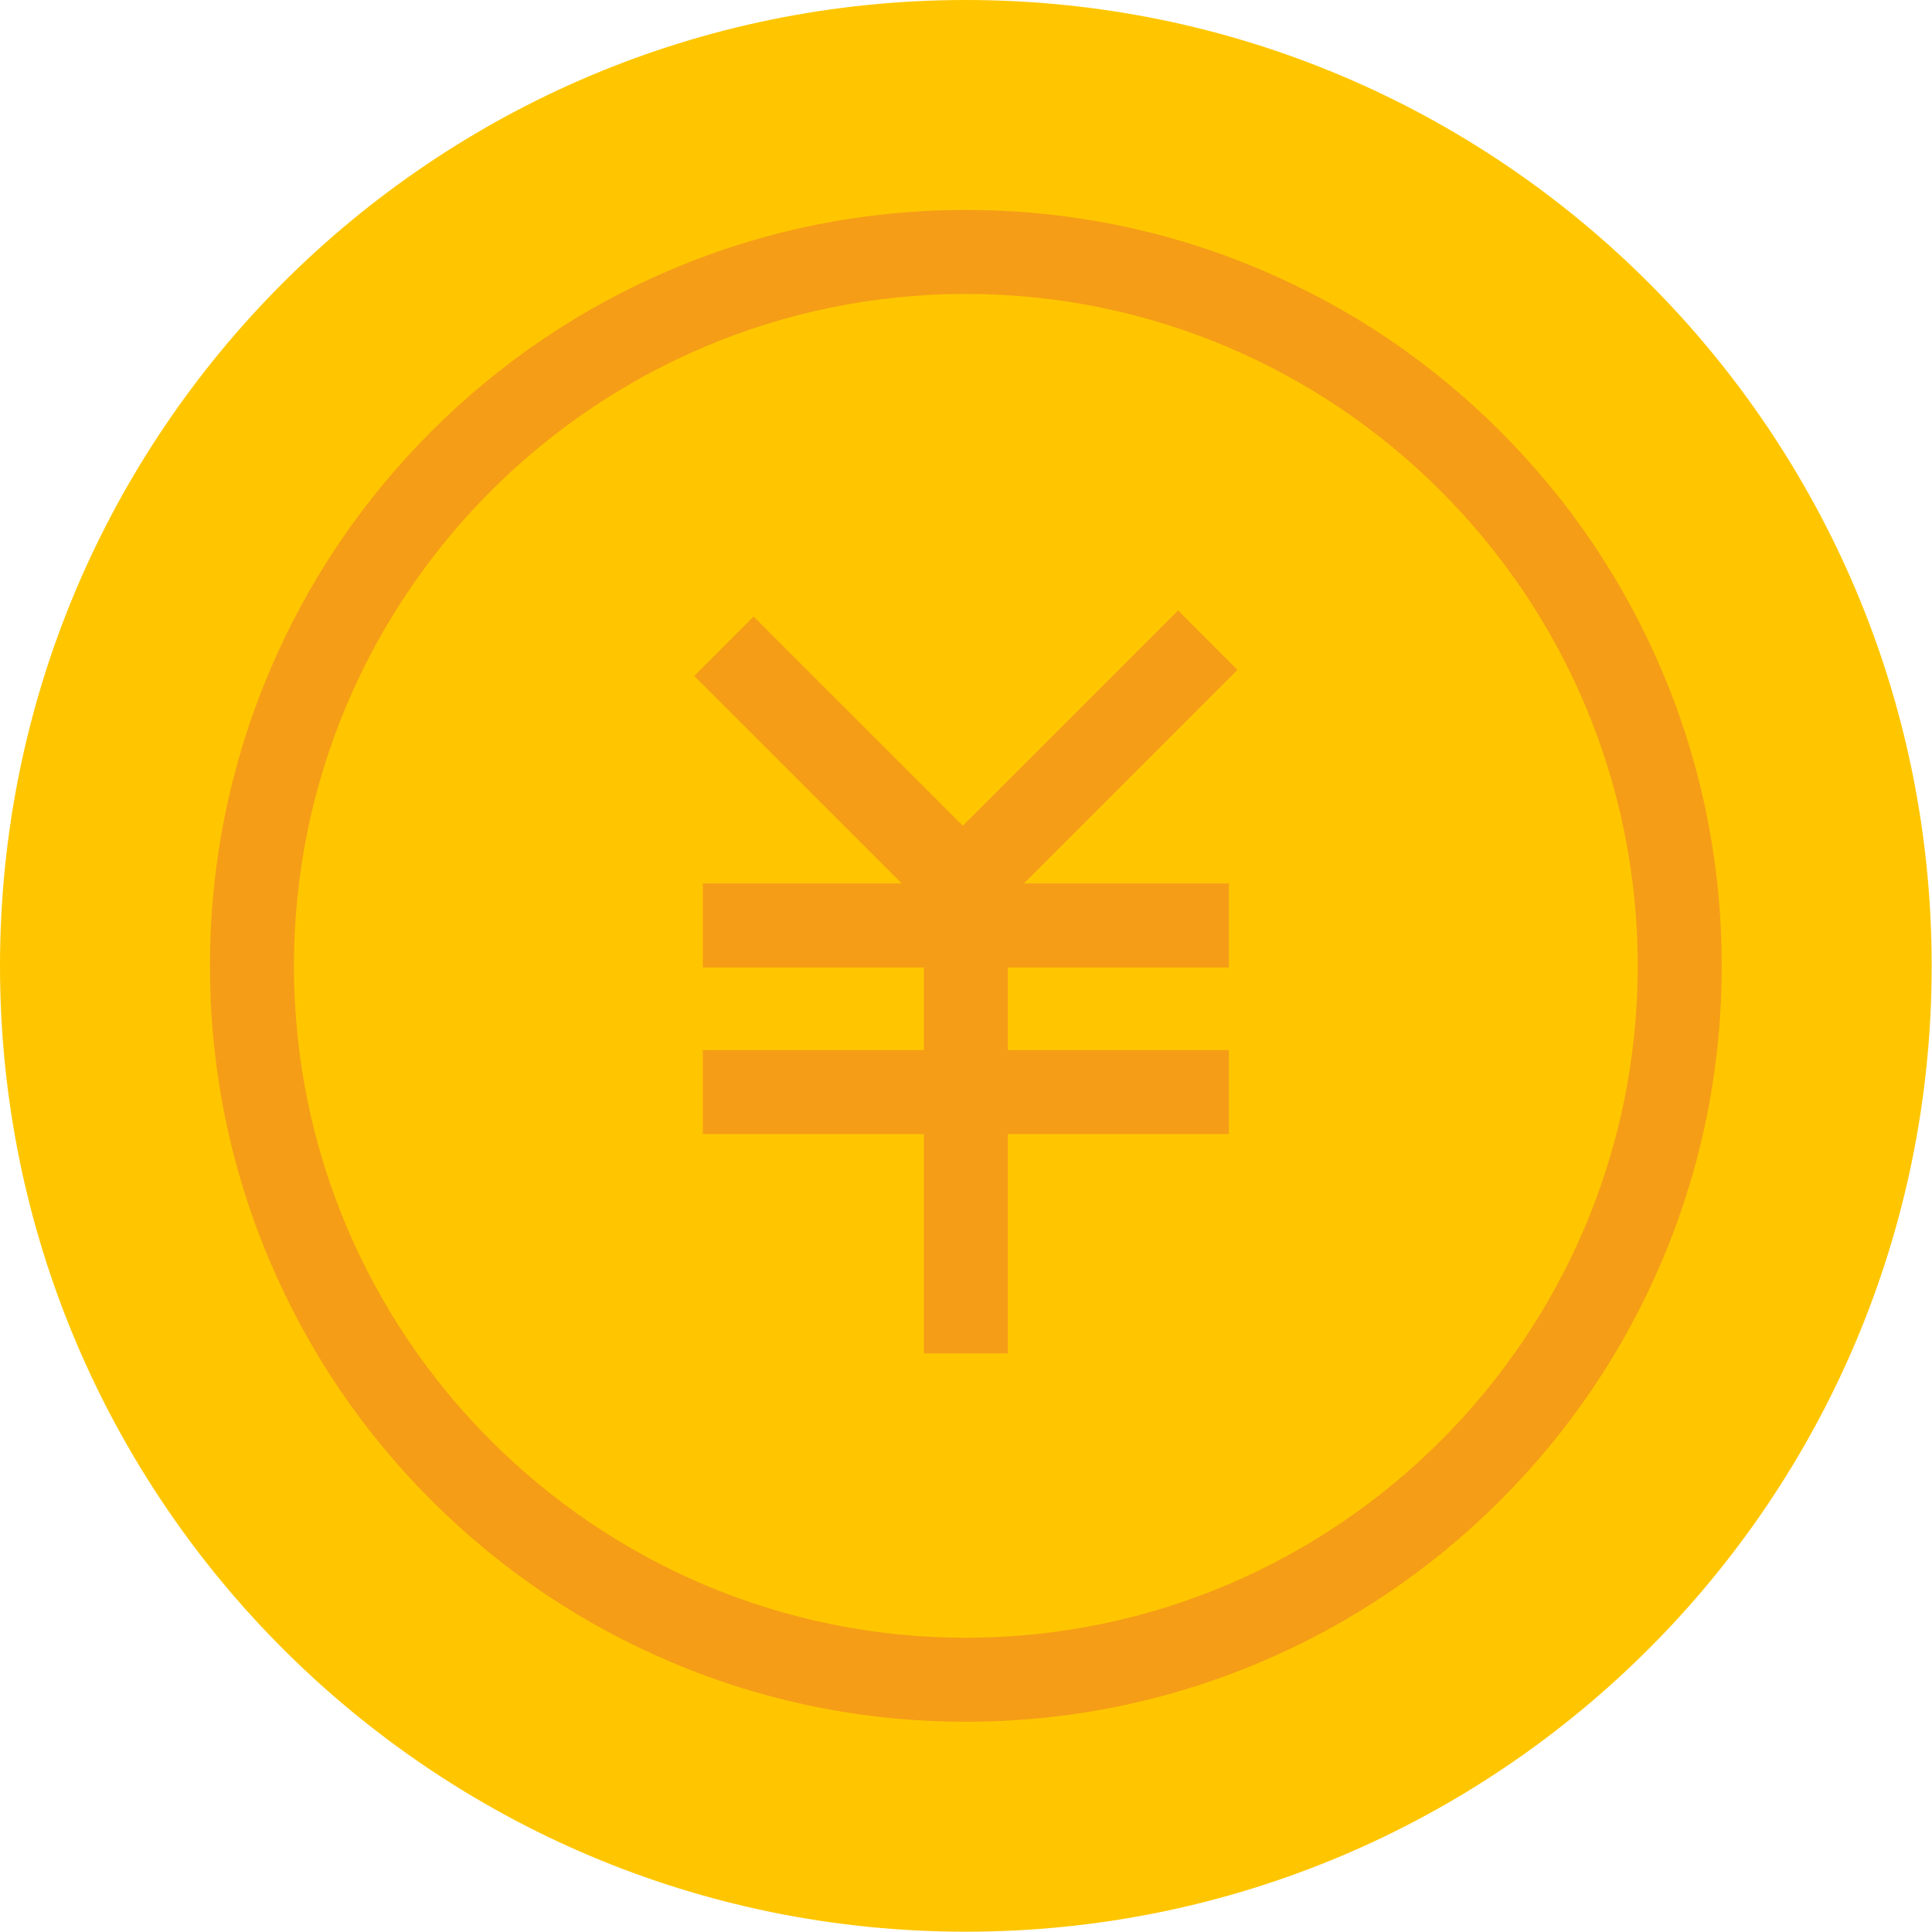 <?xml version="1.0" standalone="no"?><!DOCTYPE svg PUBLIC "-//W3C//DTD SVG 1.1//EN" "http://www.w3.org/Graphics/SVG/1.1/DTD/svg11.dtd"><svg t="1503149038470" class="icon" style="" viewBox="0 0 1024 1024" version="1.1" xmlns="http://www.w3.org/2000/svg" p-id="8638" xmlns:xlink="http://www.w3.org/1999/xlink" width="200" height="200"><defs><style type="text/css"></style></defs><path d="M1023.831 511.926c0 282.716-229.201 511.918-511.915 511.918C229.201 1023.845 0 794.643 0 511.926 0 229.19 229.201 0 511.916 0c282.714 0 511.915 229.19 511.915 511.926z" fill="#FFC600" p-id="8639"></path><path d="M511.916 912.559c-54.074 0-106.543-10.596-155.949-31.493-47.709-20.18-90.552-49.063-127.338-85.851-36.786-36.786-65.67-79.629-85.85-127.339-20.897-49.406-31.493-101.875-31.493-155.95 0-54.077 10.596-106.547 31.493-155.955 20.18-47.71 49.063-90.554 85.85-127.341 36.786-36.787 79.629-65.671 127.338-85.851 49.406-20.897 101.875-31.494 155.949-31.494s106.542 10.596 155.948 31.494c47.709 20.18 90.552 49.064 127.338 85.851 36.786 36.787 65.671 79.631 85.85 127.341 20.897 49.407 31.493 101.878 31.493 155.955 0 54.075-10.596 106.543-31.493 155.95-20.18 47.71-49.063 90.553-85.85 127.339-36.786 36.787-79.629 65.671-127.338 85.851-49.406 20.897-101.874 31.493-155.948 31.493z m0-756.759C315.553 155.8 155.8 315.558 155.8 511.926c0 196.364 159.753 356.119 356.116 356.119 196.362 0 356.115-159.755 356.115-356.119 0-196.368-159.753-356.126-356.115-356.126z" fill="#F59D17" p-id="8640"></path><path d="M655.895 355.041l-31.479-31.476-114.089 114.1-110.915-110.896-31.474 31.48 110.01 109.989H372.504v44.515h117.155v43.819H372.504v44.514h117.155v116.243h44.514V601.086h117.155v-44.514H534.173v-43.819h117.155v-44.515H542.706z" fill="#F59D17" p-id="8641"></path></svg>